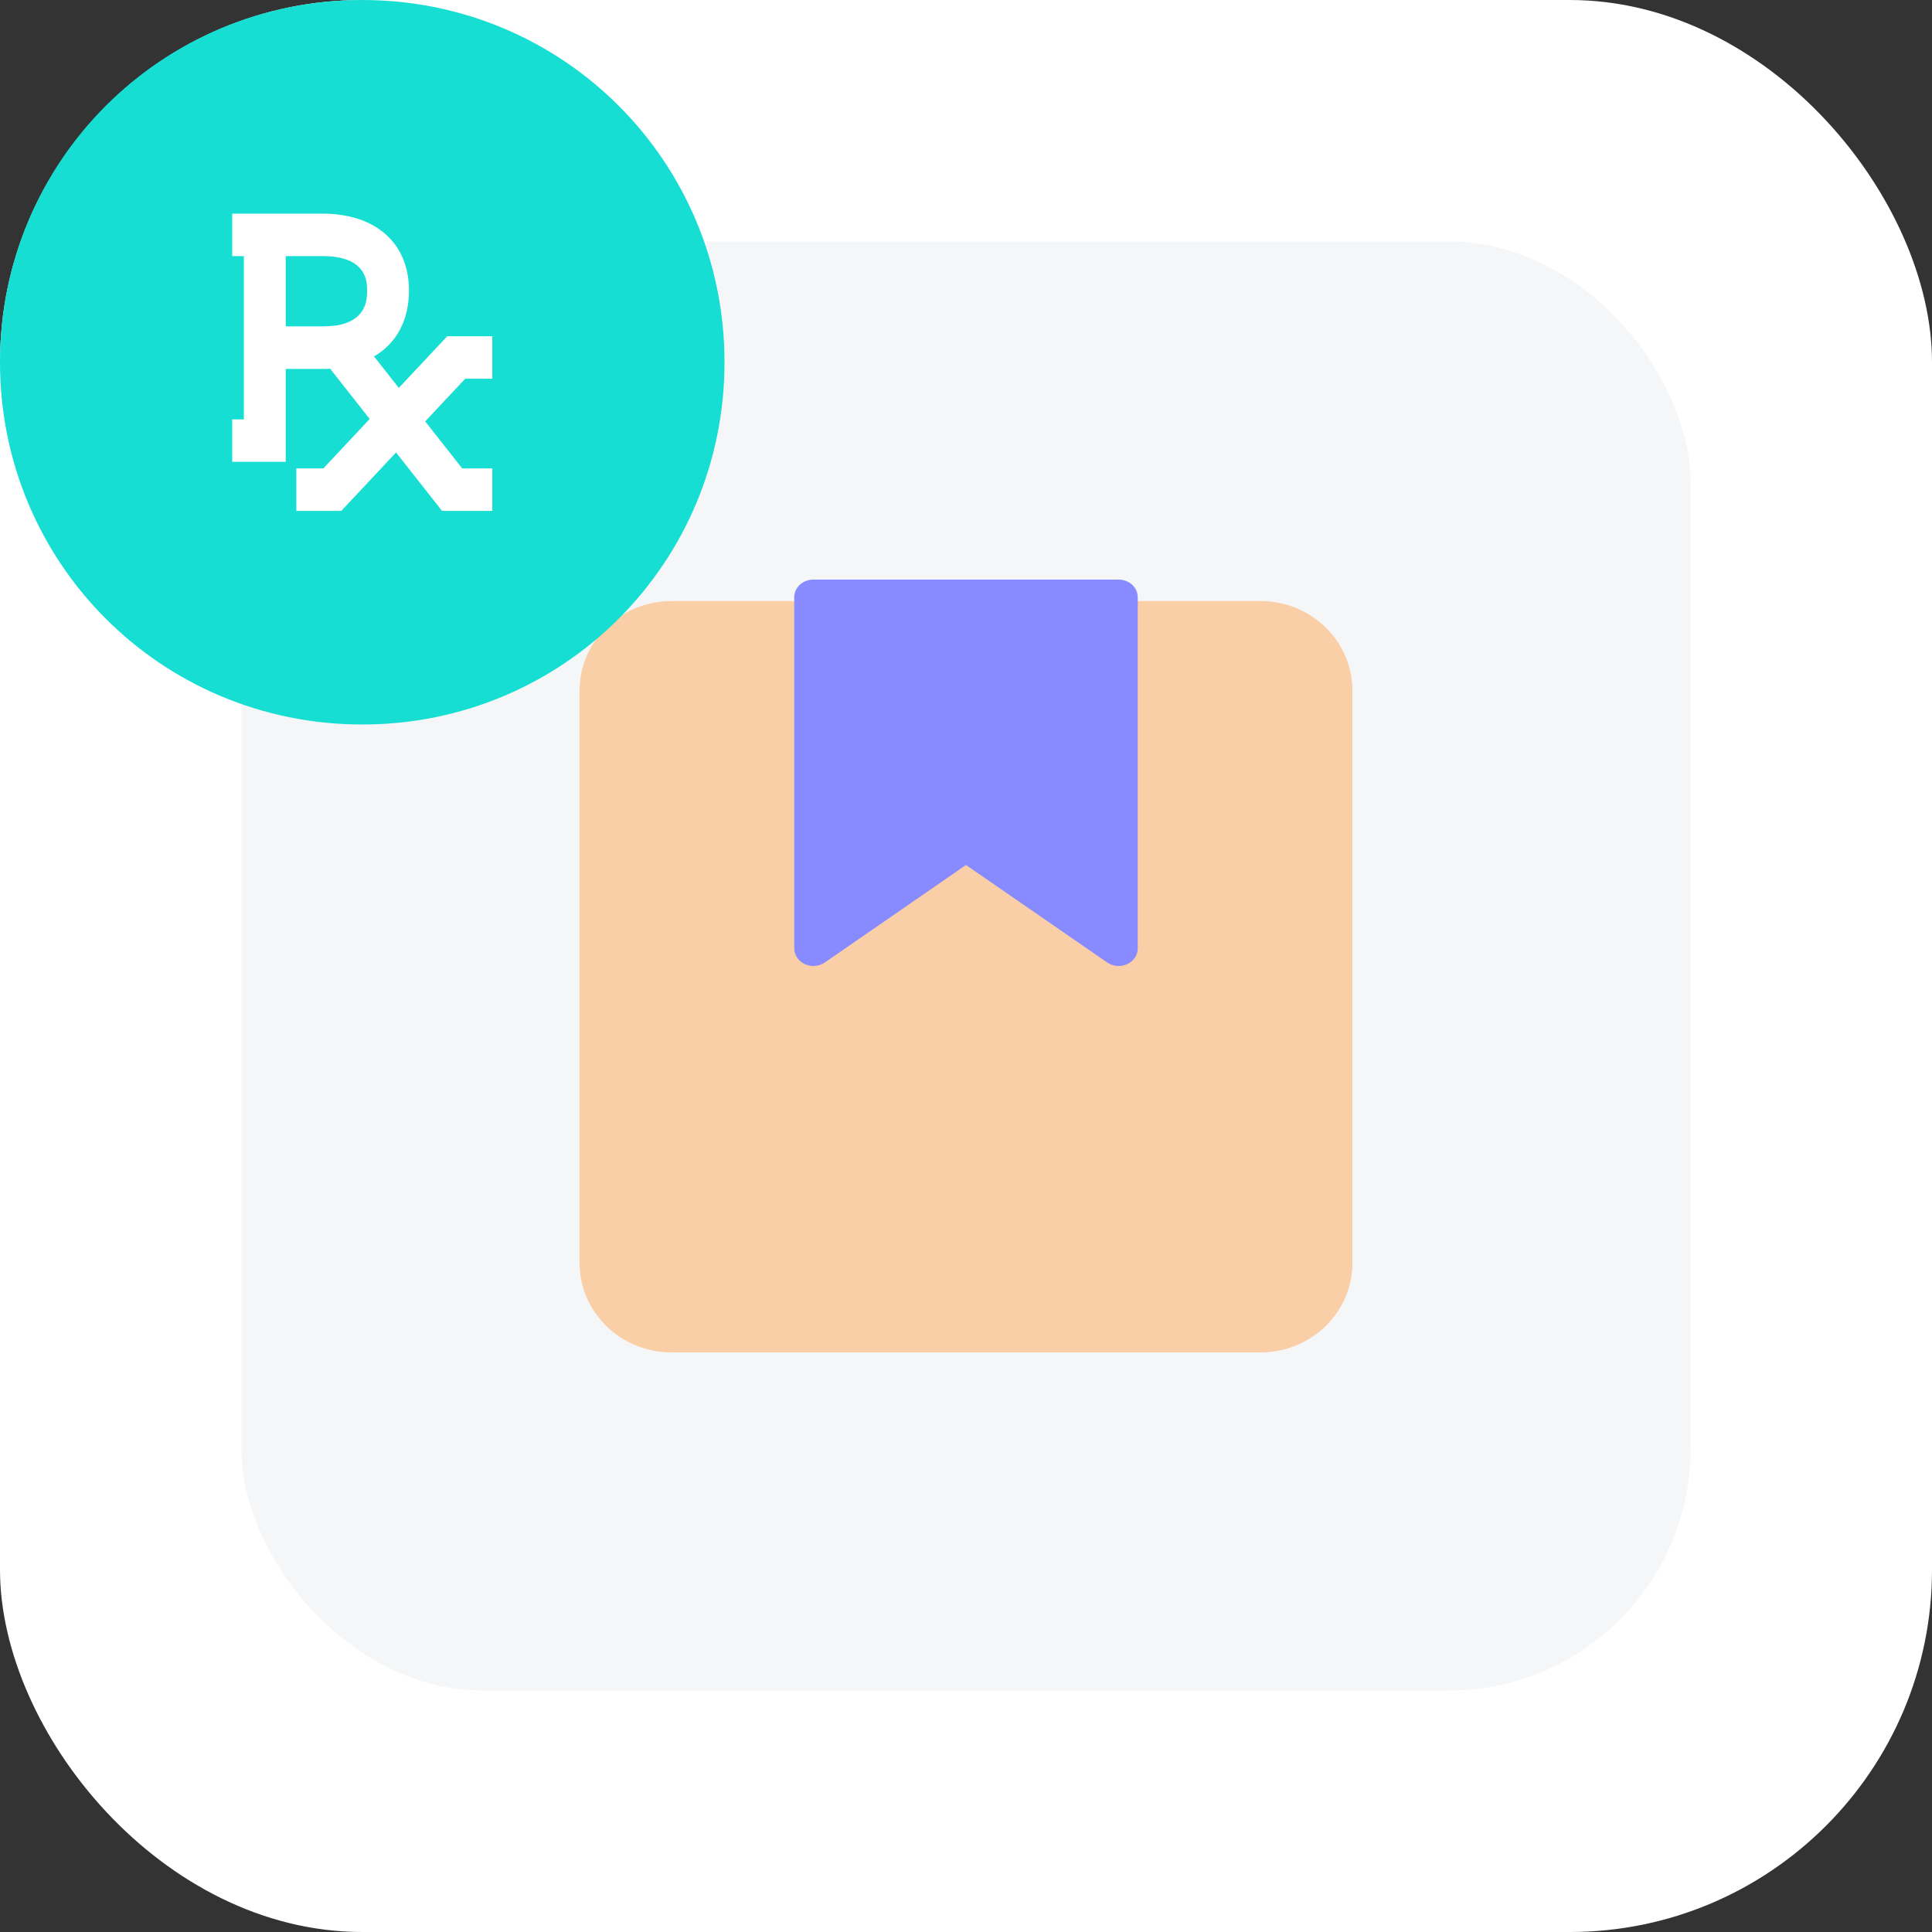 <svg width="64" height="64" viewBox="0 0 64 64" fill="none" xmlns="http://www.w3.org/2000/svg">
<rect x="0" y="0" width="64" height="64" fill="#333333" stroke="none"/>
<rect width="64" height="64" rx="12" fill="white"/>
<rect x="8" y="8" width="48" height="48" rx="8" fill="#F4F6F7"/>
<path d="M41.753 19.911H22.248C20.565 19.911 19.2 21.238 19.2 22.874V41.837C19.2 43.474 20.565 44.8 22.248 44.8H41.753C43.436 44.8 44.8 43.474 44.8 41.837V22.874C44.8 21.238 43.436 19.911 41.753 19.911Z" fill="#FACEA6"/>
<path d="M37.057 19.2H26.944C26.776 19.2 26.615 19.261 26.497 19.37C26.378 19.48 26.311 19.628 26.311 19.782V31.418C26.311 31.526 26.344 31.632 26.406 31.724C26.468 31.816 26.556 31.89 26.661 31.939C26.766 31.987 26.884 32.007 27 31.998C27.117 31.988 27.229 31.948 27.323 31.884L32 28.654L36.678 31.884C36.772 31.948 36.883 31.988 37 31.998C37.117 32.007 37.235 31.987 37.34 31.939C37.445 31.89 37.533 31.816 37.595 31.724C37.657 31.632 37.689 31.526 37.689 31.418V19.782C37.689 19.628 37.623 19.48 37.504 19.37C37.386 19.261 37.225 19.2 37.057 19.2Z" fill="#888BFF"/>
<path d="M12 0C5.345 0 0 5.345 0 12C0 18.654 5.345 24 12 24C18.654 24 24 18.654 24 12C24 5.345 18.654 0 12 0Z" fill="#16DED2"/>
<path d="M7.692 13.892V15.298H9.465V12.222H10.681C10.768 12.222 10.853 12.22 10.937 12.215L12.246 13.879L10.712 15.517H9.817V16.923H11.307L13.12 14.989L14.643 16.923H16.308V15.517H15.311L14.085 13.959L15.41 12.546H16.308V11.139H14.815L13.211 12.85L12.391 11.808C13.129 11.374 13.548 10.616 13.548 9.627C13.548 8.054 12.449 7.077 10.681 7.077H8.941H8.078H7.692V8.483H8.078V13.892H7.692ZM9.465 8.483H10.681C12.161 8.483 12.161 9.344 12.161 9.627C12.161 9.888 12.161 10.62 11.131 10.783C10.97 10.799 10.831 10.811 10.681 10.811H9.465V8.483Z" fill="white"/>
</svg>
